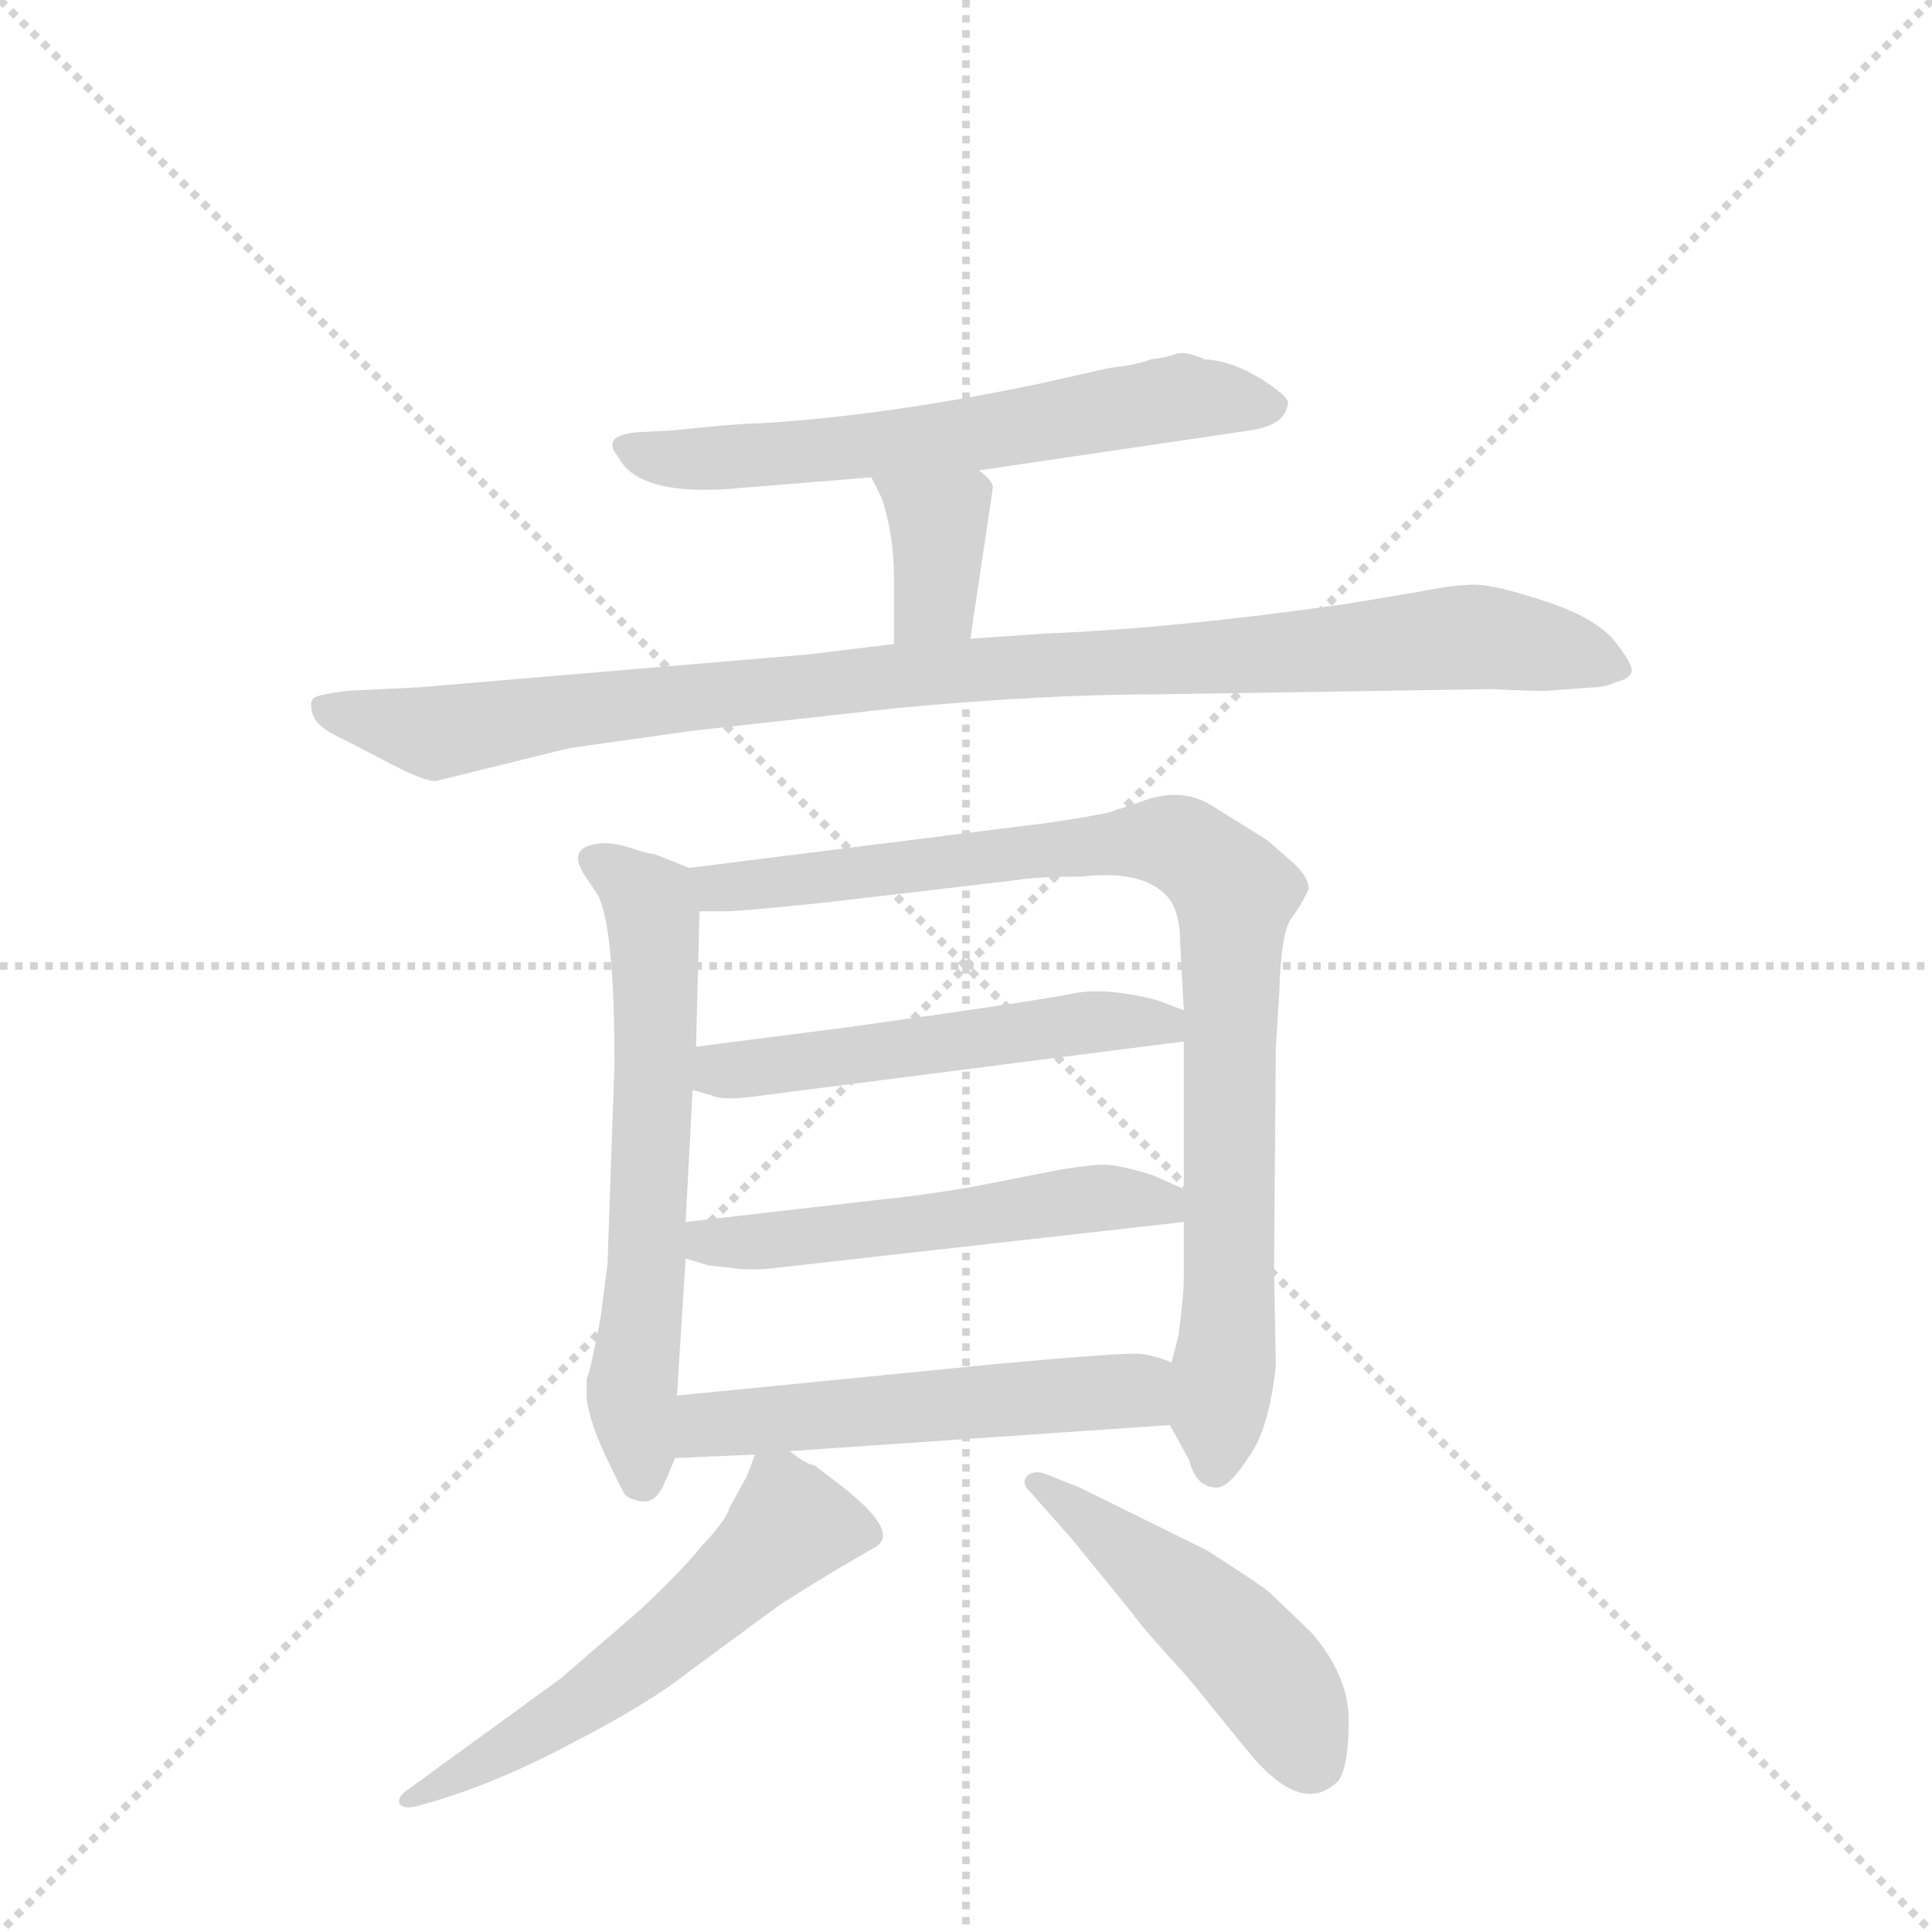 <svg version="1.1" viewBox="0 0 1024 1024" xmlns="http://www.w3.org/2000/svg">
  <g stroke="lightgray" stroke-dasharray="1,1" stroke-width="1" transform="scale(4, 4)">
    <line x1="0" y1="0" x2="256" y2="256"></line>
    <line x1="256" y1="0" x2="0" y2="256"></line>
    <line x1="128" y1="0" x2="128" y2="256"></line>
    <line x1="0" y1="128" x2="256" y2="128"></line>
  </g>
  <g transform="scale(0.92, -0.92) translate(60, -900)">
    <style type="text/css">
      
        @keyframes keyframes0 {
          from {
            stroke: blue;
            stroke-dashoffset: 631;
            stroke-width: 128;
          }
          67% {
            animation-timing-function: step-end;
            stroke: blue;
            stroke-dashoffset: 0;
            stroke-width: 128;
          }
          to {
            stroke: black;
            stroke-width: 1024;
          }
        }
        #make-me-a-hanzi-animation-0 {
          animation: keyframes0 0.764s both;
          animation-delay: 0s;
          animation-timing-function: linear;
        }
      
        @keyframes keyframes1 {
          from {
            stroke: blue;
            stroke-dashoffset: 365;
            stroke-width: 128;
          }
          54% {
            animation-timing-function: step-end;
            stroke: blue;
            stroke-dashoffset: 0;
            stroke-width: 128;
          }
          to {
            stroke: black;
            stroke-width: 1024;
          }
        }
        #make-me-a-hanzi-animation-1 {
          animation: keyframes1 0.547s both;
          animation-delay: 0.764s;
          animation-timing-function: linear;
        }
      
        @keyframes keyframes2 {
          from {
            stroke: blue;
            stroke-dashoffset: 1010;
            stroke-width: 128;
          }
          77% {
            animation-timing-function: step-end;
            stroke: blue;
            stroke-dashoffset: 0;
            stroke-width: 128;
          }
          to {
            stroke: black;
            stroke-width: 1024;
          }
        }
        #make-me-a-hanzi-animation-2 {
          animation: keyframes2 1.072s both;
          animation-delay: 1.311s;
          animation-timing-function: linear;
        }
      
        @keyframes keyframes3 {
          from {
            stroke: blue;
            stroke-dashoffset: 628;
            stroke-width: 128;
          }
          67% {
            animation-timing-function: step-end;
            stroke: blue;
            stroke-dashoffset: 0;
            stroke-width: 128;
          }
          to {
            stroke: black;
            stroke-width: 1024;
          }
        }
        #make-me-a-hanzi-animation-3 {
          animation: keyframes3 0.761s both;
          animation-delay: 2.382s;
          animation-timing-function: linear;
        }
      
        @keyframes keyframes4 {
          from {
            stroke: blue;
            stroke-dashoffset: 906;
            stroke-width: 128;
          }
          75% {
            animation-timing-function: step-end;
            stroke: blue;
            stroke-dashoffset: 0;
            stroke-width: 128;
          }
          to {
            stroke: black;
            stroke-width: 1024;
          }
        }
        #make-me-a-hanzi-animation-4 {
          animation: keyframes4 0.987s both;
          animation-delay: 3.144s;
          animation-timing-function: linear;
        }
      
        @keyframes keyframes5 {
          from {
            stroke: blue;
            stroke-dashoffset: 529;
            stroke-width: 128;
          }
          63% {
            animation-timing-function: step-end;
            stroke: blue;
            stroke-dashoffset: 0;
            stroke-width: 128;
          }
          to {
            stroke: black;
            stroke-width: 1024;
          }
        }
        #make-me-a-hanzi-animation-5 {
          animation: keyframes5 0.681s both;
          animation-delay: 4.131s;
          animation-timing-function: linear;
        }
      
        @keyframes keyframes6 {
          from {
            stroke: blue;
            stroke-dashoffset: 535;
            stroke-width: 128;
          }
          64% {
            animation-timing-function: step-end;
            stroke: blue;
            stroke-dashoffset: 0;
            stroke-width: 128;
          }
          to {
            stroke: black;
            stroke-width: 1024;
          }
        }
        #make-me-a-hanzi-animation-6 {
          animation: keyframes6 0.685s both;
          animation-delay: 4.811s;
          animation-timing-function: linear;
        }
      
        @keyframes keyframes7 {
          from {
            stroke: blue;
            stroke-dashoffset: 539;
            stroke-width: 128;
          }
          64% {
            animation-timing-function: step-end;
            stroke: blue;
            stroke-dashoffset: 0;
            stroke-width: 128;
          }
          to {
            stroke: black;
            stroke-width: 1024;
          }
        }
        #make-me-a-hanzi-animation-7 {
          animation: keyframes7 0.689s both;
          animation-delay: 5.497s;
          animation-timing-function: linear;
        }
      
        @keyframes keyframes8 {
          from {
            stroke: blue;
            stroke-dashoffset: 571;
            stroke-width: 128;
          }
          65% {
            animation-timing-function: step-end;
            stroke: blue;
            stroke-dashoffset: 0;
            stroke-width: 128;
          }
          to {
            stroke: black;
            stroke-width: 1024;
          }
        }
        #make-me-a-hanzi-animation-8 {
          animation: keyframes8 0.715s both;
          animation-delay: 6.185s;
          animation-timing-function: linear;
        }
      
        @keyframes keyframes9 {
          from {
            stroke: blue;
            stroke-dashoffset: 486;
            stroke-width: 128;
          }
          61% {
            animation-timing-function: step-end;
            stroke: blue;
            stroke-dashoffset: 0;
            stroke-width: 128;
          }
          to {
            stroke: black;
            stroke-width: 1024;
          }
        }
        #make-me-a-hanzi-animation-9 {
          animation: keyframes9 0.646s both;
          animation-delay: 6.9s;
          animation-timing-function: linear;
        }
      
    </style>
    
      <path d="M 504 629 L 660 652 Q 681 655 682 668 Q 682 672 666 682 Q 650 692 634 693 Q 623 698 617 696 Q 612 694 603 693 Q 596 690 579 688 L 539 679 Q 448 660 375 656 Q 365 656 327 652 L 307 651 Q 286 649 296 637 Q 308 613 368 619 L 442 625 L 504 629 Z" fill="lightgray"></path>
    
      <path d="M 499 532 L 512 619 Q 512 623 504 629 C 481 648 429 652 442 625 L 448 613 Q 455 592 455 567 L 455 529 C 455 499 495 502 499 532 Z" fill="lightgray"></path>
    
      <path d="M 406 523 L 181 504 L 140 502 Q 124 500 121 498 Q 118 496 120 489 Q 122 481 138 474 L 165 460 Q 184 450 191 450 L 268 469 L 339 479 L 456 492 Q 541 500 608 500 L 800 503 Q 817 502 831 502 L 858 504 Q 864 504 871 507 Q 879 509 880 513 Q 881 517 870 531 Q 859 544 832 553 Q 805 562 793 563 Q 782 564 757 559 L 715 552 Q 617 538 542 535 L 499 532 L 455 529 L 406 523 Z" fill="lightgray"></path>
    
      <path d="M 337 400 L 317 408 Q 313 408 302 412 Q 291 415 285 414 Q 267 412 276 397 L 284 385 Q 294 368 294 287 L 290 172 L 286 141 Q 280 109 278 106 L 278 94 Q 280 80 289 61 Q 298 42 300 39 Q 303 36 310 35 Q 318 34 323 46 L 329 60 L 330 96 L 335 175 L 335 196 L 339 272 L 341 297 L 343 375 C 344 397 344 397 337 400 Z" fill="lightgray"></path>
    
      <path d="M 675 296 L 677 328 Q 678 363 684 371 Q 690 379 694 388 Q 694 394 686 402 L 670 416 L 638 436 Q 620 447 597 438 L 579 432 Q 565 429 544 426 L 337 400 C 307 396 313 375 343 375 L 358 375 Q 367 375 415 380 L 526 393 Q 538 395 563 395 Q 598 399 612 384 Q 620 376 620 355 L 622 318 L 622 300 L 622 215 L 622 196 L 622 165 Q 622 158 621 148 L 619 131 L 615 115 C 609 88 609 88 614 79 L 625 59 Q 629 43 641 43 Q 648 43 659 60 Q 671 76 675 113 L 674 170 L 675 296 Z" fill="lightgray"></path>
    
      <path d="M 339 272 L 350 269 Q 355 266 372 268 L 622 300 C 652 304 650 307 622 318 L 606 324 Q 578 331 560 328 Q 542 324 427 308 L 341 297 C 311 293 310 280 339 272 Z" fill="lightgray"></path>
    
      <path d="M 335 175 L 348 171 L 366 169 Q 376 168 391 170 L 622 196 C 652 199 649 203 622 215 L 604 223 Q 585 229 576 229 Q 568 229 550 226 L 499 216 Q 469 211 448 209 L 335 196 C 305 193 306 184 335 175 Z" fill="lightgray"></path>
    
      <path d="M 329 60 L 375 62 L 395 64 L 614 79 C 644 81 643 105 615 115 Q 606 119 597 120 Q 588 121 512 114 L 330 96 C 300 93 299 59 329 60 Z" fill="lightgray"></path>
    
      <path d="M 375 62 L 370 49 L 360 31 Q 359 25 344 9 Q 330 -8 307 -29 L 263 -67 L 175 -131 Q 169 -135 170 -139 Q 173 -143 182 -140 Q 223 -129 268 -105 Q 313 -82 337 -63 L 390 -24 Q 422 -4 431 1 L 443 8 Q 460 16 426 43 L 409 56 Q 405 56 395 64 C 380 75 380 75 375 62 Z" fill="lightgray"></path>
    
      <path d="M 533 41 L 557 14 L 592 -29 Q 600 -40 624 -66 L 659 -109 Q 690 -147 711 -126 Q 717 -118 717 -91 Q 717 -65 695 -40 L 672 -18 Q 668 -14 635 7 L 562 43 L 542 51 Q 536 53 532 50 Q 528 46 533 41 Z" fill="lightgray"></path>
    
    
      <clipPath id="make-me-a-hanzi-clip-0">
        <path d="M 504 629 L 660 652 Q 681 655 682 668 Q 682 672 666 682 Q 650 692 634 693 Q 623 698 617 696 Q 612 694 603 693 Q 596 690 579 688 L 539 679 Q 448 660 375 656 Q 365 656 327 652 L 307 651 Q 286 649 296 637 Q 308 613 368 619 L 442 625 L 504 629 Z"></path>
      </clipPath>
      <path clip-path="url(#make-me-a-hanzi-clip-0)" d="M 302 643 L 323 636 L 389 638 L 524 653 L 615 671 L 673 666" fill="none" id="make-me-a-hanzi-animation-0" stroke-dasharray="503 1006" stroke-linecap="round"></path>
    
      <clipPath id="make-me-a-hanzi-clip-1">
        <path d="M 499 532 L 512 619 Q 512 623 504 629 C 481 648 429 652 442 625 L 448 613 Q 455 592 455 567 L 455 529 C 455 499 495 502 499 532 Z"></path>
      </clipPath>
      <path clip-path="url(#make-me-a-hanzi-clip-1)" d="M 450 622 L 481 599 L 479 554 L 462 535" fill="none" id="make-me-a-hanzi-animation-1" stroke-dasharray="237 474" stroke-linecap="round"></path>
    
      <clipPath id="make-me-a-hanzi-clip-2">
        <path d="M 406 523 L 181 504 L 140 502 Q 124 500 121 498 Q 118 496 120 489 Q 122 481 138 474 L 165 460 Q 184 450 191 450 L 268 469 L 339 479 L 456 492 Q 541 500 608 500 L 800 503 Q 817 502 831 502 L 858 504 Q 864 504 871 507 Q 879 509 880 513 Q 881 517 870 531 Q 859 544 832 553 Q 805 562 793 563 Q 782 564 757 559 L 715 552 Q 617 538 542 535 L 499 532 L 455 529 L 406 523 Z"></path>
      </clipPath>
      <path clip-path="url(#make-me-a-hanzi-clip-2)" d="M 126 493 L 191 478 L 427 508 L 781 533 L 831 528 L 873 514" fill="none" id="make-me-a-hanzi-animation-2" stroke-dasharray="882 1764" stroke-linecap="round"></path>
    
      <clipPath id="make-me-a-hanzi-clip-3">
        <path d="M 337 400 L 317 408 Q 313 408 302 412 Q 291 415 285 414 Q 267 412 276 397 L 284 385 Q 294 368 294 287 L 290 172 L 286 141 Q 280 109 278 106 L 278 94 Q 280 80 289 61 Q 298 42 300 39 Q 303 36 310 35 Q 318 34 323 46 L 329 60 L 330 96 L 335 175 L 335 196 L 339 272 L 341 297 L 343 375 C 344 397 344 397 337 400 Z"></path>
      </clipPath>
      <path clip-path="url(#make-me-a-hanzi-clip-3)" d="M 283 404 L 305 390 L 317 368 L 313 168 L 304 100 L 310 48" fill="none" id="make-me-a-hanzi-animation-3" stroke-dasharray="500 1000" stroke-linecap="round"></path>
    
      <clipPath id="make-me-a-hanzi-clip-4">
        <path d="M 675 296 L 677 328 Q 678 363 684 371 Q 690 379 694 388 Q 694 394 686 402 L 670 416 L 638 436 Q 620 447 597 438 L 579 432 Q 565 429 544 426 L 337 400 C 307 396 313 375 343 375 L 358 375 Q 367 375 415 380 L 526 393 Q 538 395 563 395 Q 598 399 612 384 Q 620 376 620 355 L 622 318 L 622 300 L 622 215 L 622 196 L 622 165 Q 622 158 621 148 L 619 131 L 615 115 C 609 88 609 88 614 79 L 625 59 Q 629 43 641 43 Q 648 43 659 60 Q 671 76 675 113 L 674 170 L 675 296 Z"></path>
      </clipPath>
      <path clip-path="url(#make-me-a-hanzi-clip-4)" d="M 345 395 L 354 388 L 384 390 L 611 416 L 647 391 L 649 178 L 640 55" fill="none" id="make-me-a-hanzi-animation-4" stroke-dasharray="778 1556" stroke-linecap="round"></path>
    
      <clipPath id="make-me-a-hanzi-clip-5">
        <path d="M 339 272 L 350 269 Q 355 266 372 268 L 622 300 C 652 304 650 307 622 318 L 606 324 Q 578 331 560 328 Q 542 324 427 308 L 341 297 C 311 293 310 280 339 272 Z"></path>
      </clipPath>
      <path clip-path="url(#make-me-a-hanzi-clip-5)" d="M 346 278 L 464 298 L 616 314" fill="none" id="make-me-a-hanzi-animation-5" stroke-dasharray="401 802" stroke-linecap="round"></path>
    
      <clipPath id="make-me-a-hanzi-clip-6">
        <path d="M 335 175 L 348 171 L 366 169 Q 376 168 391 170 L 622 196 C 652 199 649 203 622 215 L 604 223 Q 585 229 576 229 Q 568 229 550 226 L 499 216 Q 469 211 448 209 L 335 196 C 305 193 306 184 335 175 Z"></path>
      </clipPath>
      <path clip-path="url(#make-me-a-hanzi-clip-6)" d="M 343 191 L 348 184 L 397 186 L 572 210 L 609 207 L 614 201" fill="none" id="make-me-a-hanzi-animation-6" stroke-dasharray="407 814" stroke-linecap="round"></path>
    
      <clipPath id="make-me-a-hanzi-clip-7">
        <path d="M 329 60 L 375 62 L 395 64 L 614 79 C 644 81 643 105 615 115 Q 606 119 597 120 Q 588 121 512 114 L 330 96 C 300 93 299 59 329 60 Z"></path>
      </clipPath>
      <path clip-path="url(#make-me-a-hanzi-clip-7)" d="M 336 66 L 345 78 L 355 80 L 547 97 L 594 99 L 606 85" fill="none" id="make-me-a-hanzi-animation-7" stroke-dasharray="411 822" stroke-linecap="round"></path>
    
      <clipPath id="make-me-a-hanzi-clip-8">
        <path d="M 375 62 L 370 49 L 360 31 Q 359 25 344 9 Q 330 -8 307 -29 L 263 -67 L 175 -131 Q 169 -135 170 -139 Q 173 -143 182 -140 Q 223 -129 268 -105 Q 313 -82 337 -63 L 390 -24 Q 422 -4 431 1 L 443 8 Q 460 16 426 43 L 409 56 Q 405 56 395 64 C 380 75 380 75 375 62 Z"></path>
      </clipPath>
      <path clip-path="url(#make-me-a-hanzi-clip-8)" d="M 438 18 L 395 21 L 349 -24 L 280 -78 L 176 -137" fill="none" id="make-me-a-hanzi-animation-8" stroke-dasharray="443 886" stroke-linecap="round"></path>
    
      <clipPath id="make-me-a-hanzi-clip-9">
        <path d="M 533 41 L 557 14 L 592 -29 Q 600 -40 624 -66 L 659 -109 Q 690 -147 711 -126 Q 717 -118 717 -91 Q 717 -65 695 -40 L 672 -18 Q 668 -14 635 7 L 562 43 L 542 51 Q 536 53 532 50 Q 528 46 533 41 Z"></path>
      </clipPath>
      <path clip-path="url(#make-me-a-hanzi-clip-9)" d="M 537 46 L 648 -42 L 677 -75 L 697 -115" fill="none" id="make-me-a-hanzi-animation-9" stroke-dasharray="358 716" stroke-linecap="round"></path>
    
  </g>
</svg>